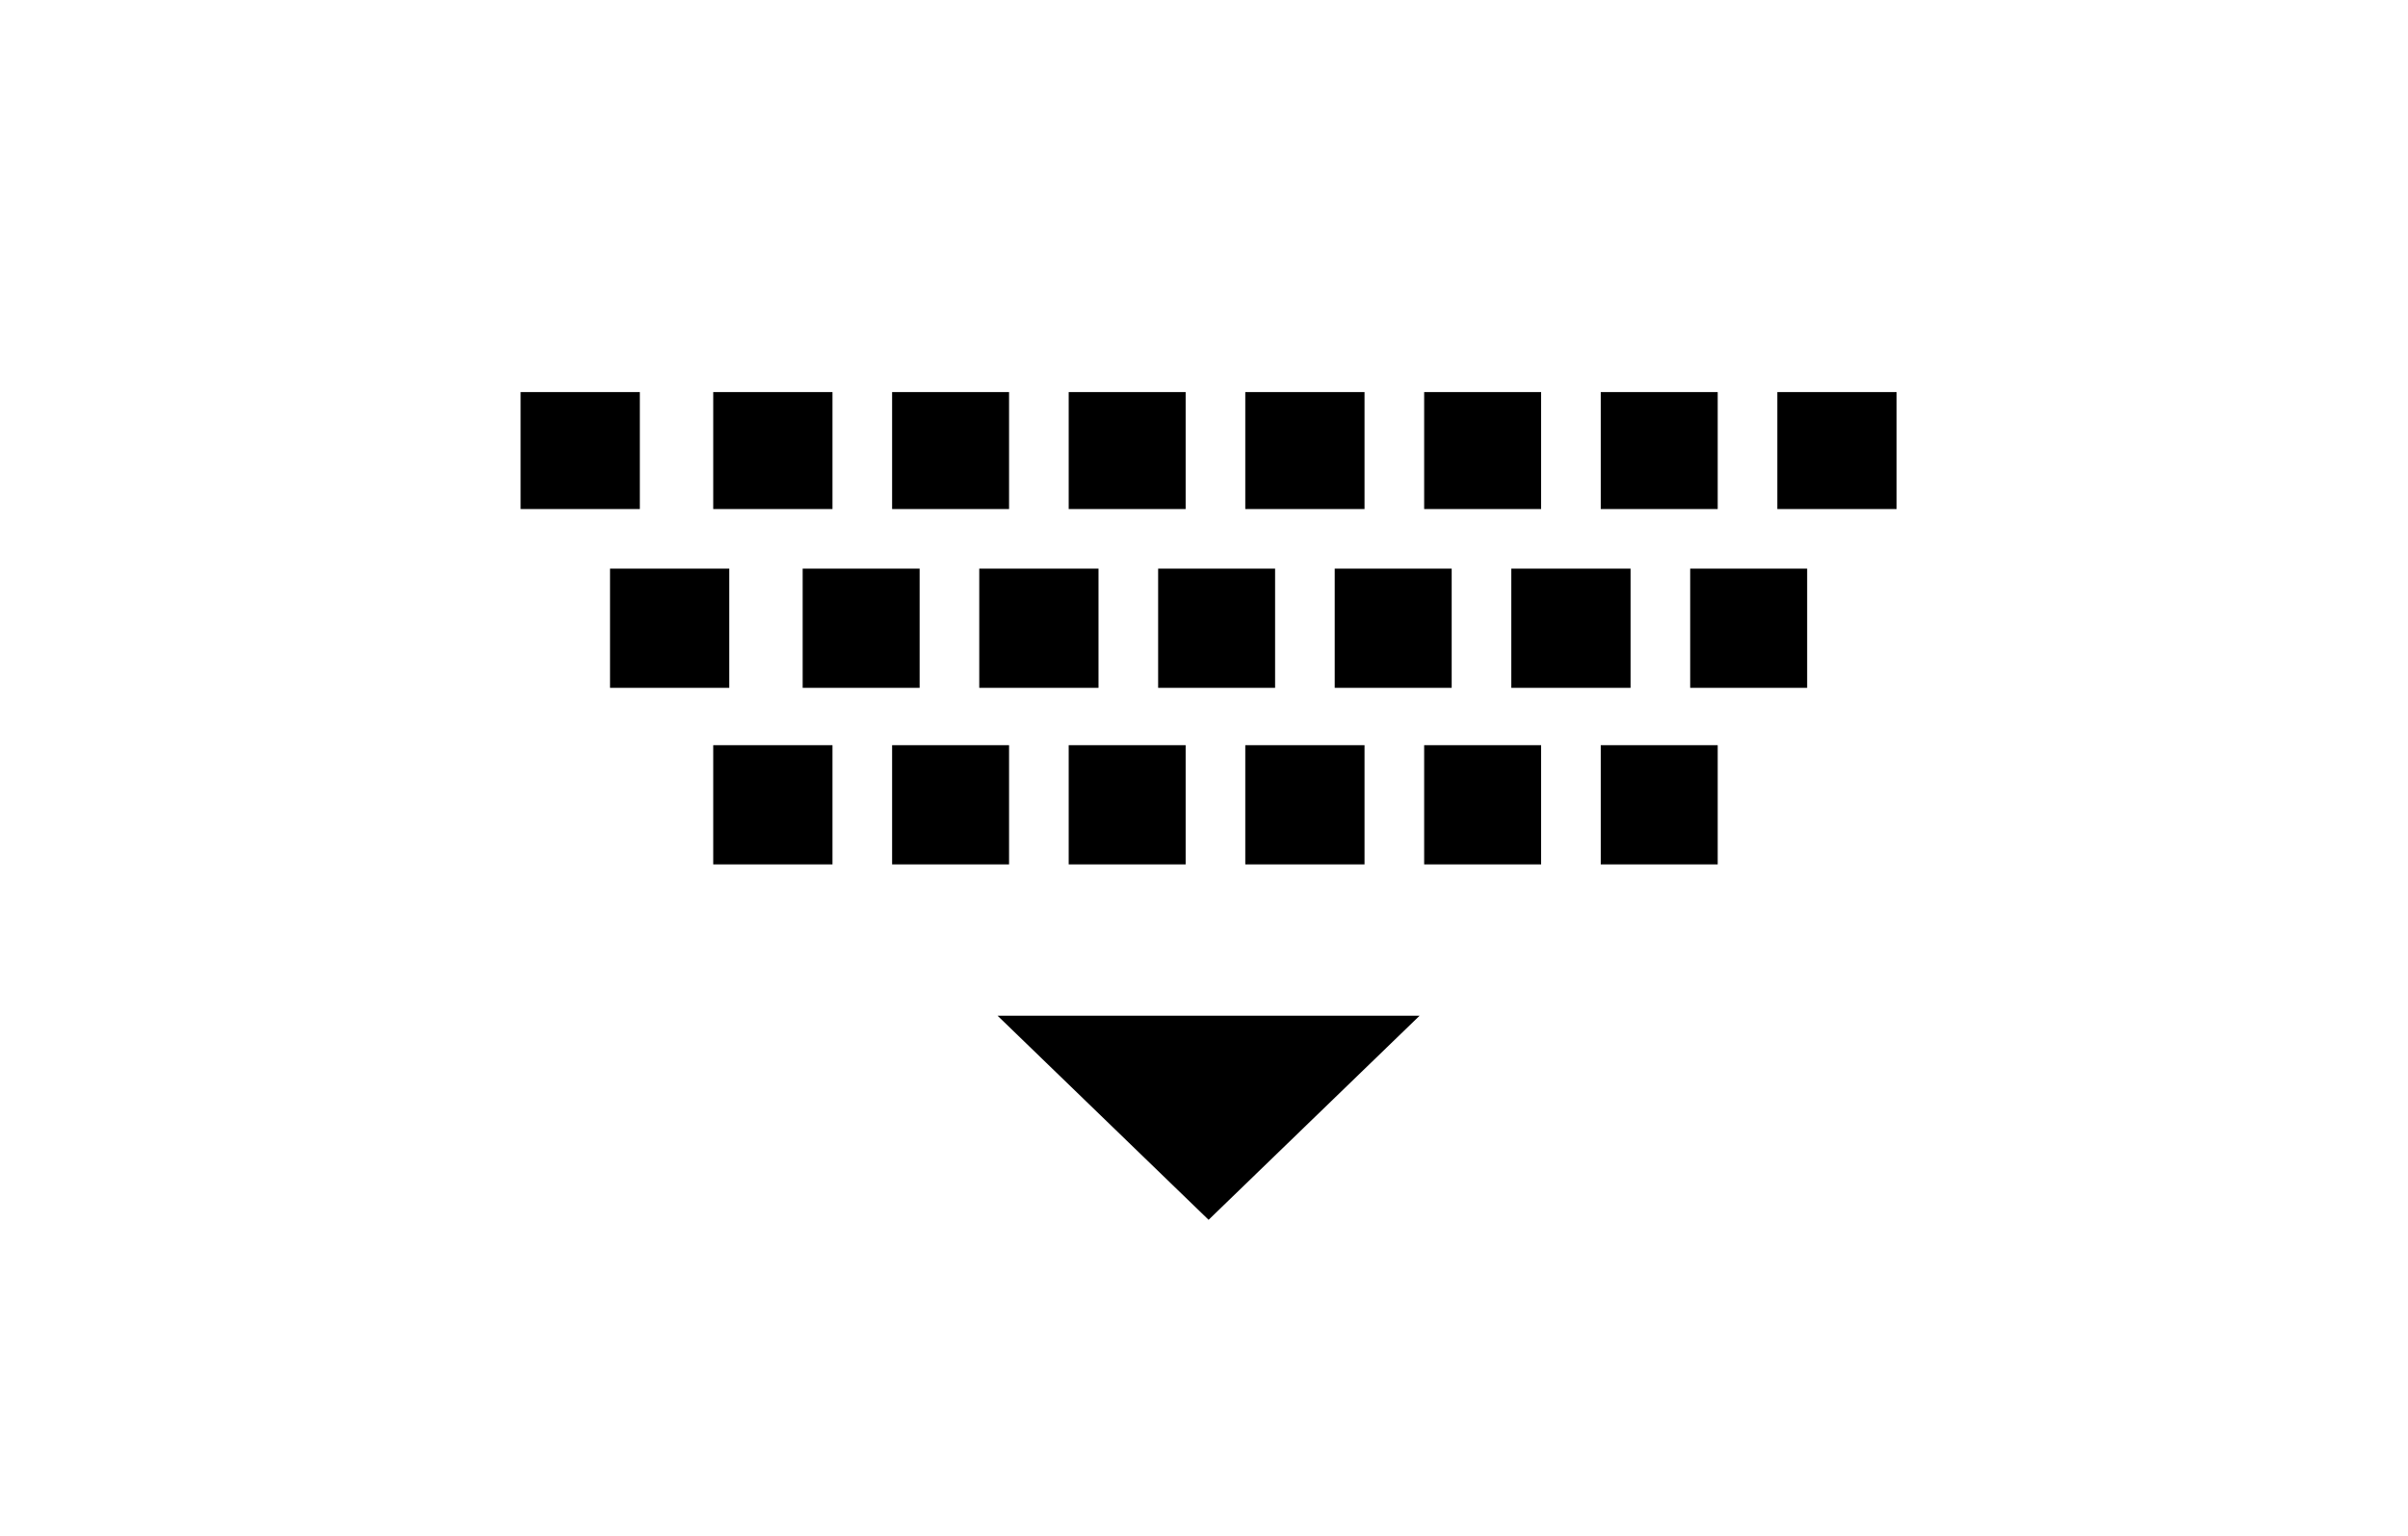 <svg xmlns="http://www.w3.org/2000/svg" xmlns:xlink="http://www.w3.org/1999/xlink" width="105" height="67" x="0" y="0" version="1.1" viewBox="0 0 105 67" style="display:block;margin-left:auto;margin-right:auto"><defs><style type="text/css">.g0{fill:#000}</style><clipPath id="c_1"><path d="M0,0H105V67H0Z"/></clipPath><clipPath id="c0"><path d="M22.7,22.2V17.1h5.2v5.1Z"/></clipPath><clipPath id="c1"><path d="M31.1,22.2V17.1h5.2v5.1Z"/></clipPath><clipPath id="c2"><path d="M38.9,22.2V17.1H44v5.1Z"/></clipPath><clipPath id="c3"><path d="M46.6,22.2V17.1h5.1v5.1Z"/></clipPath><clipPath id="c4"><path d="M54.3,22.2V17.1h5.2v5.1Z"/></clipPath><clipPath id="c5"><path d="M62.1,22.2V17.1h5.1v5.1Z"/></clipPath><clipPath id="c6"><path d="M69.8,22.2V17.1h5.1v5.1Z"/></clipPath><clipPath id="c7"><path d="M77.5,22.2V17.1h5.2v5.1Z"/></clipPath><clipPath id="c8"><path d="M26.6,30V24.8h5.2V30Z"/></clipPath><clipPath id="c9"><path d="M35,30V24.8h5.1V30Z"/></clipPath><clipPath id="ca"><path d="M42.7,30V24.8h5.2V30Z"/></clipPath><clipPath id="cb"><path d="M50.5,30V24.8h5.1V30Z"/></clipPath><clipPath id="cc"><path d="M58.2,30V24.8h5.1V30Z"/></clipPath><clipPath id="cd"><path d="M65.9,30V24.8h5.2V30Z"/></clipPath><clipPath id="ce"><path d="M73.7,30V24.8h5.1V30Z"/></clipPath><clipPath id="cf"><path d="M31.1,37.7V32.5h5.2v5.2Z"/></clipPath><clipPath id="cg"><path d="M38.9,37.7V32.5H44v5.2Z"/></clipPath><clipPath id="ch"><path d="M46.6,37.7V32.5h5.1v5.2Z"/></clipPath><clipPath id="ci"><path d="M54.3,37.7V32.5h5.2v5.2Z"/></clipPath><clipPath id="cj"><path d="M62.1,37.7V32.5h5.1v5.2Z"/></clipPath><clipPath id="ck"><path d="M69.8,37.7V32.5h5.1v5.2Z"/></clipPath><clipPath id="cl"><path d="M52.7,53.2L43.5,44.3H61.9l-9.2,8.9Z"/></clipPath></defs><g clip-path="url(#c_1)"><g clip-path="url(#c0)"><path d="M15.1,9.4H35.5V29.9H15.1Z" class="g0"/></g><g clip-path="url(#c1)"><path d="M23.5,9.4H43.9V29.9H23.5Z" class="g0"/></g><g clip-path="url(#c2)"><path d="M31.2,9.4H51.6V29.9H31.2Z" class="g0"/></g><g clip-path="url(#c3)"><path d="M38.9,9.4H59.4V29.9H38.9Z" class="g0"/></g><g clip-path="url(#c4)"><path d="M46.7,9.4H67.1V29.9H46.7Z" class="g0"/></g><g clip-path="url(#c5)"><path d="M54.4,9.4H74.8V29.9H54.4Z" class="g0"/></g><g clip-path="url(#c6)"><path d="M62.1,9.4H82.6V29.9H62.1Z" class="g0"/></g><g clip-path="url(#c7)"><path d="M69.9,9.4H90.3V29.9H69.9Z" class="g0"/></g><g clip-path="url(#c8)"><path d="M19,17.2H39.4V37.6H19Z" class="g0"/></g><g clip-path="url(#c9)"><path d="M27.3,17.2H47.8V37.6H27.3Z" class="g0"/></g><g clip-path="url(#ca)"><path d="M35.1,17.2H55.5V37.6H35.1Z" class="g0"/></g><g clip-path="url(#cb)"><path d="M42.8,17.2H63.2V37.6H42.8Z" class="g0"/></g><g clip-path="url(#cc)"><path d="M50.5,17.2H71V37.6H50.5Z" class="g0"/></g><g clip-path="url(#cd)"><path d="M58.3,17.2H78.7V37.6H58.3Z" class="g0"/></g><g clip-path="url(#ce)"><path d="M66,17.2H86.4V37.6H66Z" class="g0"/></g><g clip-path="url(#cf)"><path d="M23.5,24.9H43.9V45.3H23.5Z" class="g0"/></g><g clip-path="url(#cg)"><path d="M31.2,24.9H51.6V45.3H31.2Z" class="g0"/></g><g clip-path="url(#ch)"><path d="M38.9,24.9H59.4V45.3H38.9Z" class="g0"/></g><g clip-path="url(#ci)"><path d="M46.7,24.9H67.1V45.3H46.7Z" class="g0"/></g><g clip-path="url(#cj)"><path d="M54.4,24.9H74.8V45.3H54.4Z" class="g0"/></g><g clip-path="url(#ck)"><path d="M62.1,24.9H82.6V45.3H62.1Z" class="g0"/></g><g clip-path="url(#cl)"><path d="M35.9,36.7H69.5V60.8H35.9Z" class="g0"/></g></g></svg>